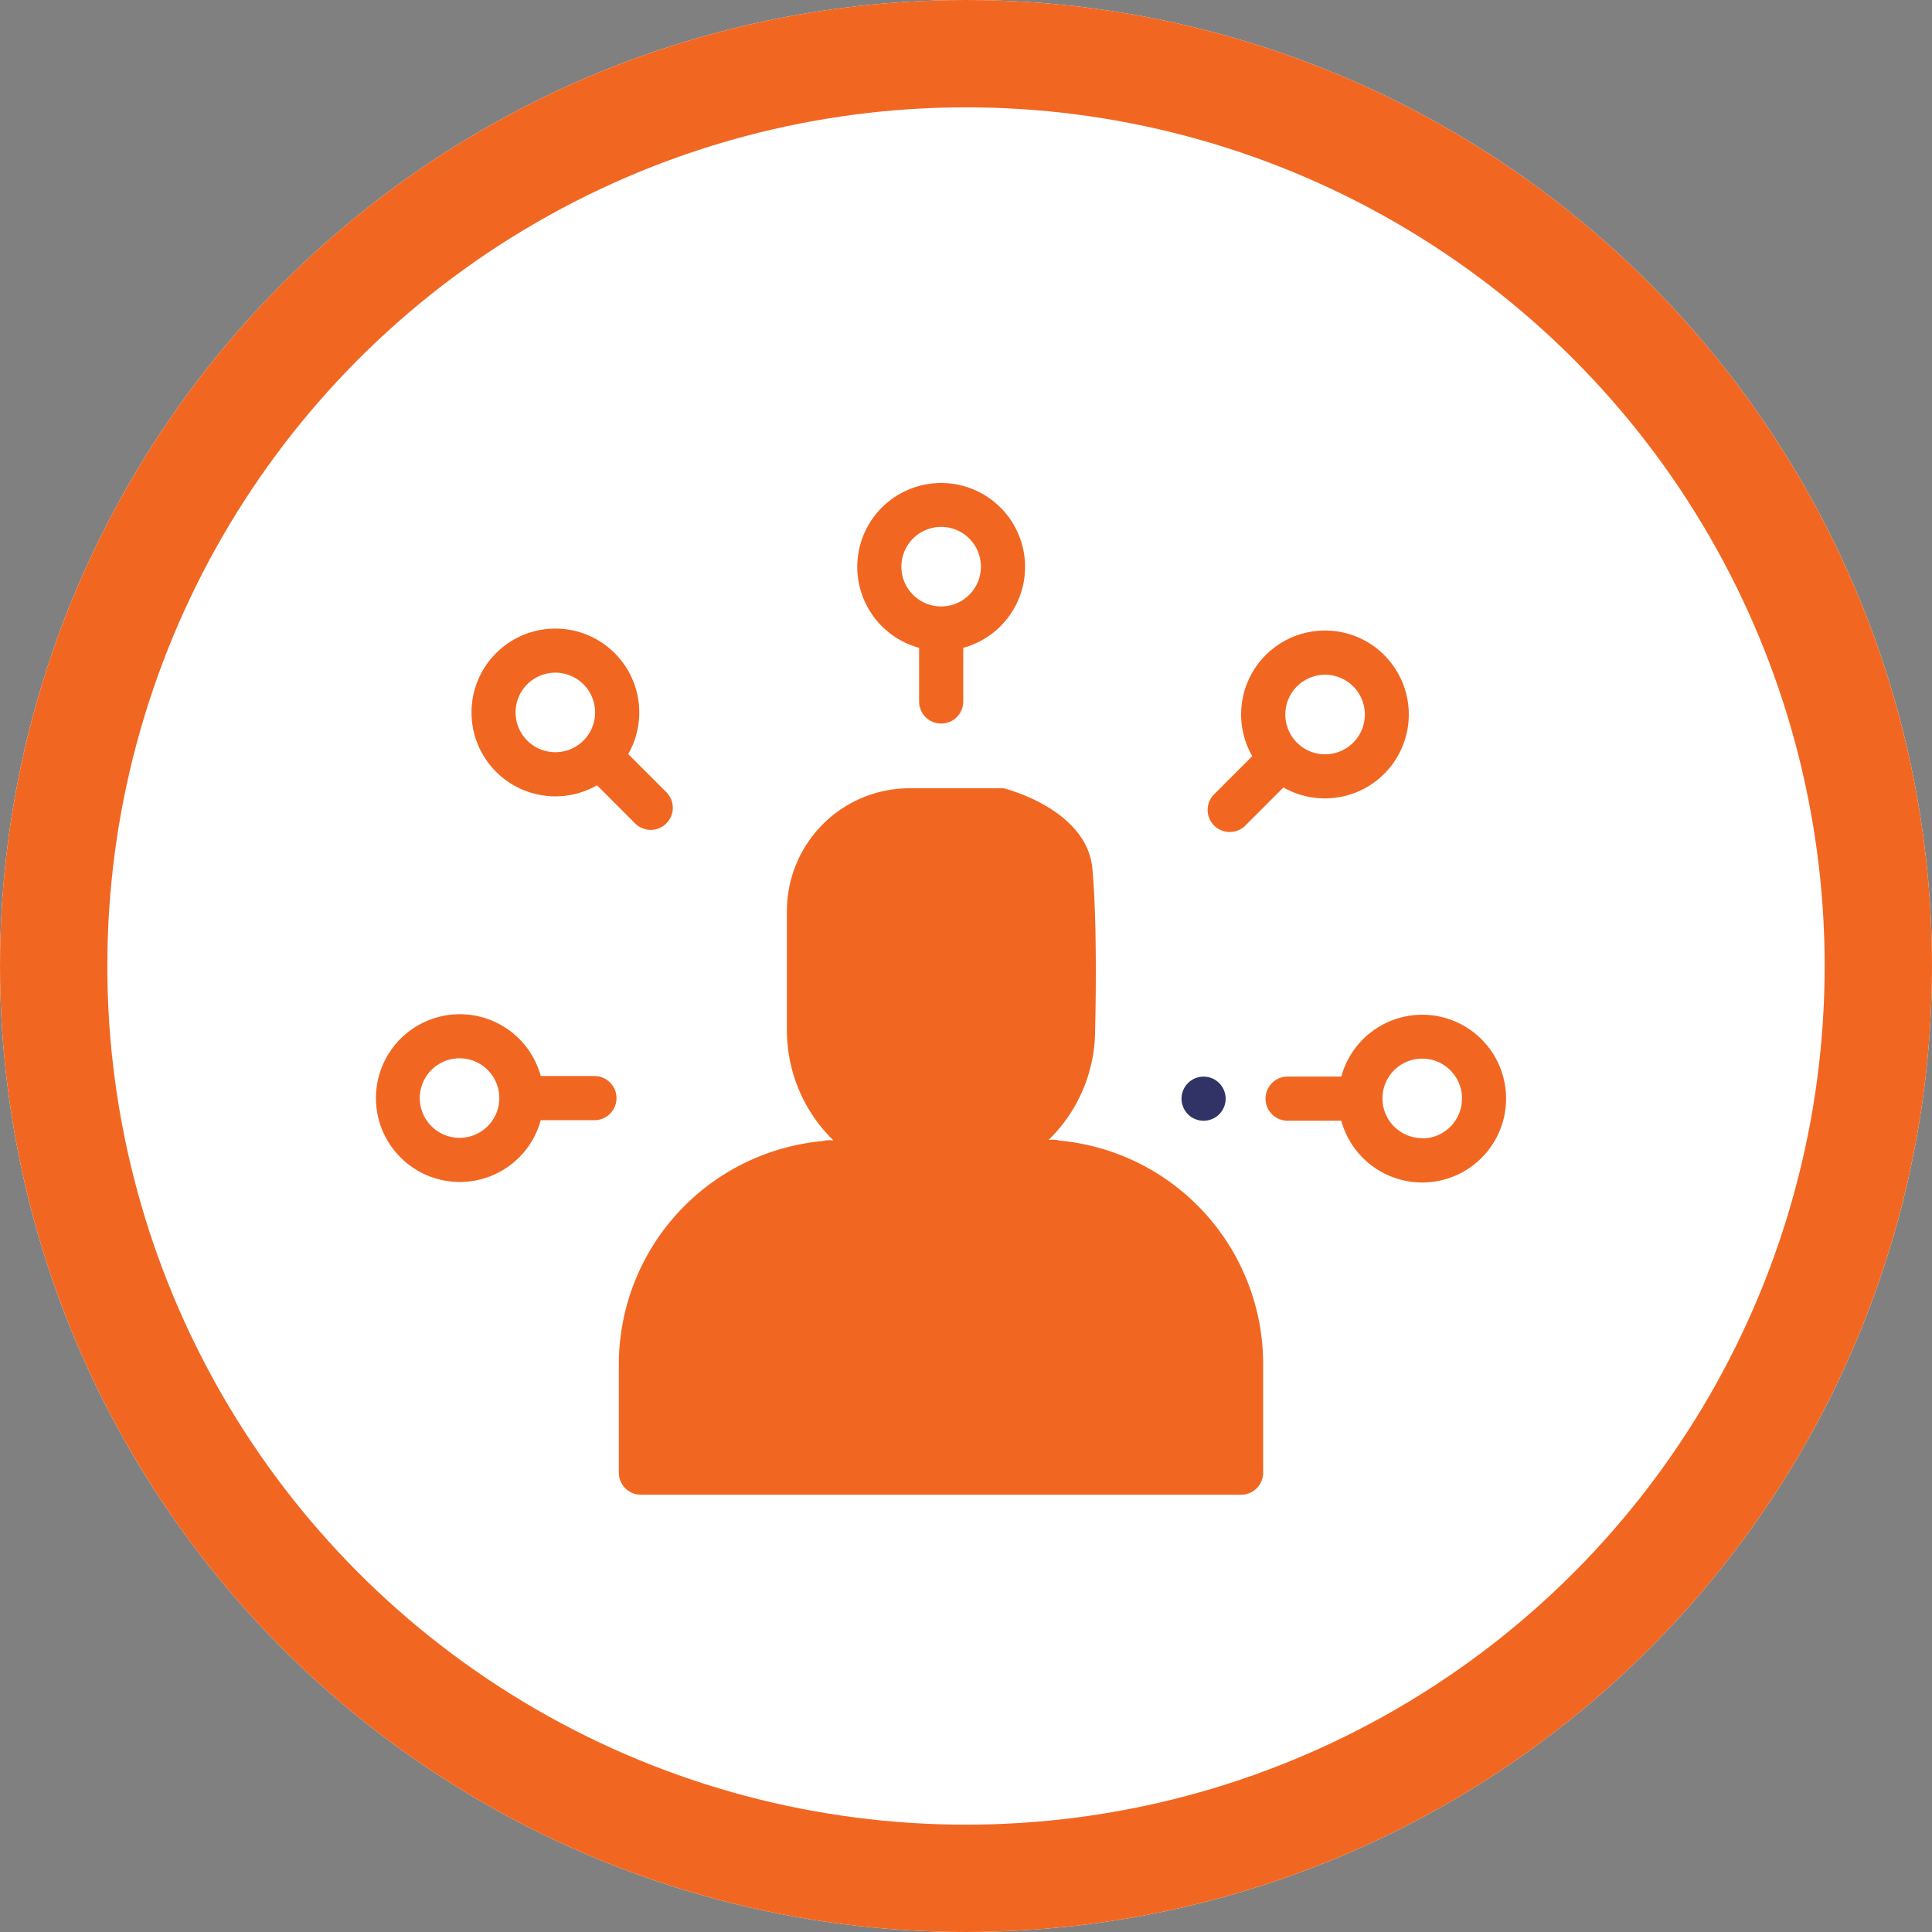 <svg id="Group_9224" data-name="Group 9224" xmlns="http://www.w3.org/2000/svg" width="36" height="36" viewBox="0 0 36 36">
  <rect x="0" y="0" width="36" height="36" fill="#808080" stroke="none"/>
  <defs>
    <style>
      .cls-1 {
        fill: #fff;
        stroke: #f16722;
        stroke-width: 2px;
      }

      .cls-2 {
        fill: #f16722;
      }

      .cls-3 {
        fill: #313366;
      }

      .cls-4 {
        stroke: none;
      }

      .cls-5 {
        fill: none;
      }
    </style>
  </defs>
  <g id="Group_9223" data-name="Group 9223">
    <g id="Ellipse_84" data-name="Ellipse 84" class="cls-1">
      <circle class="cls-4" cx="18" cy="18" r="18"/>
      <circle class="cls-5" cx="18" cy="18" r="17"/>
    </g>
  </g>
  <g id="skills_1_" data-name="skills (1)" transform="translate(7 -18)">
    <g id="Group_9185" data-name="Group 9185" transform="translate(4.529 32.678)">
      <g id="Group_9184" data-name="Group 9184">
        <path id="Path_2776" data-name="Path 2776" class="cls-2" d="M118.3,171.575a.413.413,0,0,0-.178-.012H118.1a2.863,2.863,0,0,0,.867-2.053s.052-1.877-.051-3-1.655-1.5-1.655-1.5h-1.753a2.287,2.287,0,0,0-2.284,2.284v2.225a2.863,2.863,0,0,0,.867,2.053h-.021a.414.414,0,0,0-.178.012,4.182,4.182,0,0,0-3.8,4.159v2.02a.411.411,0,0,0,.411.411h11.184a.411.411,0,0,0,.411-.411v-2.02A4.182,4.182,0,0,0,118.3,171.575Zm-4.253-3.714.637,1.244,2.911-1.5c0-.806-3.13.777-2.324.777l.825-1.094-.587.9c0,.556,2.184-.255,1.627-.255l-.4-1.5Zm4.054,3.7h-1.362l1.561-.589c.373,0-.444-.681-.155-.873v-.586a2.051,2.051,0,0,1-2.049,2.049C114.963,171.558,118.1,172.688,118.1,171.558Zm-.913.823-.9-.351-1.29.351Zm-6.43,3.174.157,1.788v-1.184h3.357a.411.411,0,1,0,0-.823l.73.219c.182-1.529-1.26.377.268.193l1.607-.6a10.634,10.634,0,0,1-1.607-.266,9.036,9.036,0,0,1-1.181.87l1.873.411c1.136.137-.692-2.17-1.873-2.161-.277-.011-.226,1.621-.226,2.161Z" transform="translate(-110.09 -165)"/>
      </g>
    </g>
    <g id="Group_9187" data-name="Group 9187" transform="translate(10.121 43.013)">
      <g id="Group_9186" data-name="Group 9186" transform="translate(0 0)">
        <path id="Path_2777" data-name="Path 2777" class="cls-2" d="M246.7,416.341a.411.411,0,1,0,.121.291A.414.414,0,0,0,246.7,416.341Z" transform="translate(-246 -416.22)"/>
      </g>
    </g>
    <g id="Group_9189" data-name="Group 9189" transform="translate(8.974 27)">
      <g id="Group_9188" data-name="Group 9188" transform="translate(0 0)">
        <path id="Path_2778" data-name="Path 2778" class="cls-2" d="M219.69,27a1.563,1.563,0,0,0-.411,3.071v1a.411.411,0,0,0,.823,0v-1A1.563,1.563,0,0,0,219.69,27Zm0,2.3a.741.741,0,1,1,.741-.741A.741.741,0,0,1,219.69,29.3Z" transform="translate(-218.127 -27)"/>
      </g>
    </g>
    <g id="Group_9191" data-name="Group 9191" transform="translate(15.503 29.751)">
      <g id="Group_9190" data-name="Group 9190" transform="translate(0 0)">
        <path id="Path_2779" data-name="Path 2779" class="cls-2" d="M380.118,94.329a1.563,1.563,0,0,0-2.463,1.881l-.711.711a.411.411,0,0,0,.582.582l.71-.71a1.564,1.564,0,0,0,1.881-2.463Zm-.582,1.629a.741.741,0,1,1,.217-.524A.741.741,0,0,1,379.536,95.958Z" transform="translate(-376.824 -93.871)"/>
      </g>
    </g>
    <g id="Group_9193" data-name="Group 9193" transform="translate(16.577 36.908)">
      <g id="Group_9192" data-name="Group 9192">
        <path id="Path_2780" data-name="Path 2780" class="cls-2" d="M405.846,267.833a1.566,1.566,0,0,0-1.508,1.152h-1a.411.411,0,1,0,0,.823h1a1.563,1.563,0,1,0,1.508-1.975Zm0,2.3a.741.741,0,1,1,.741-.741A.741.741,0,0,1,405.846,270.137Z" transform="translate(-402.922 -267.833)"/>
      </g>
    </g>
    <g id="Group_9195" data-name="Group 9195" transform="translate(15.017 38.06)">
      <g id="Group_9194" data-name="Group 9194">
        <path id="Path_2781" data-name="Path 2781" class="cls-3" d="M365.7,295.951a.411.411,0,1,0,.121.291A.414.414,0,0,0,365.7,295.951Z" transform="translate(-365 -295.83)"/>
      </g>
    </g>
    <g id="Group_9197" data-name="Group 9197" transform="translate(0 36.898)">
      <g id="Group_9196" data-name="Group 9196">
        <path id="Path_2782" data-name="Path 2782" class="cls-2" d="M4.076,268.731h-1a1.563,1.563,0,1,0,0,.823h1a.411.411,0,0,0,0-.823Zm-2.513,1.152a.741.741,0,1,1,.741-.741A.741.741,0,0,1,1.563,269.883Z" transform="translate(0 -267.579)"/>
      </g>
    </g>
    <g id="Group_9199" data-name="Group 9199" transform="translate(1.786 29.712)">
      <g id="Group_9198" data-name="Group 9198" transform="translate(0 0)">
        <path id="Path_2783" data-name="Path 2783" class="cls-2" d="M47.029,95.956l-.71-.71a1.563,1.563,0,1,0-.582.582l.71.71a.411.411,0,1,0,.582-.582Zm-1.544-.962h0a.741.741,0,1,1,.217-.524A.741.741,0,0,1,45.485,94.994Z" transform="translate(-43.399 -92.907)"/>
      </g>
    </g>
  </g>
</svg>
